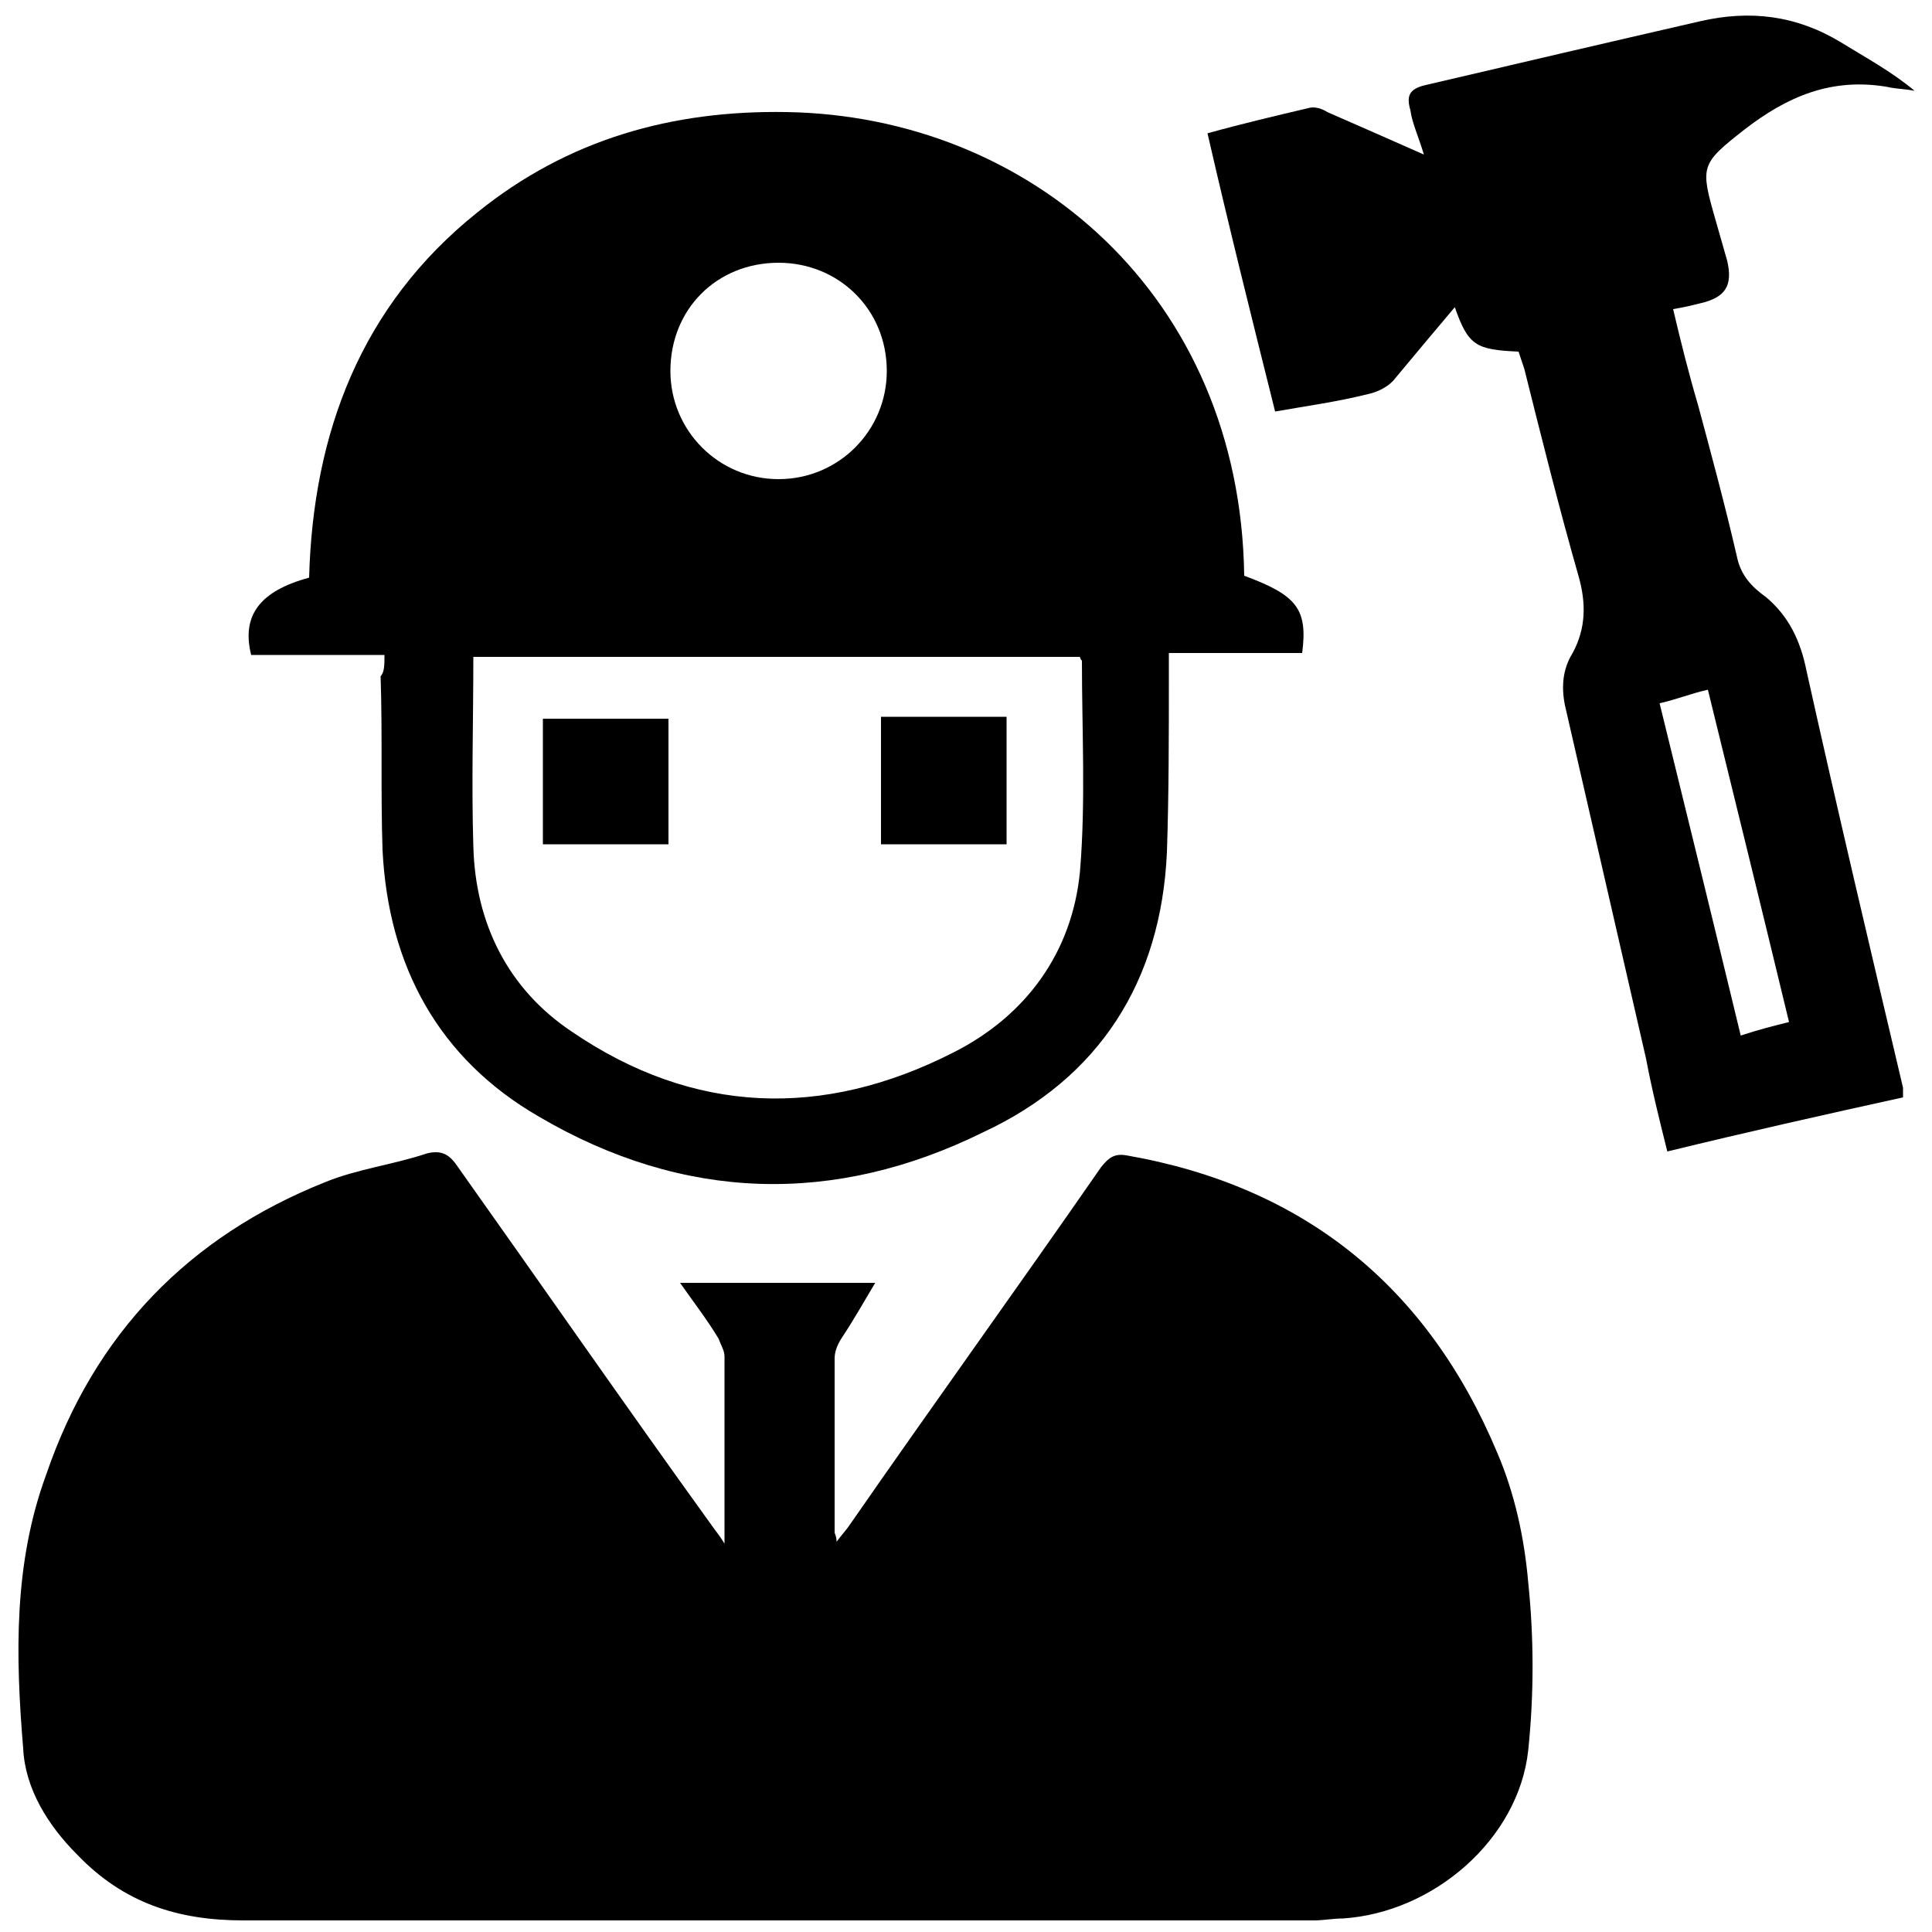 <?xml version="1.0" encoding="utf-8"?>
<!-- Generator: Adobe Illustrator 24.3.0, SVG Export Plug-In . SVG Version: 6.00 Build 0)  -->
<svg version="1.1" id="Capa_1" xmlns="http://www.w3.org/2000/svg" xmlns:xlink="http://www.w3.org/1999/xlink" x="0px" y="0px"
	 viewBox="0 0 100 100" style="enable-background:new 0 0 100 100;" xml:space="preserve">
<g>
	<path d="M37.5,79.9c0-3.4,0-6.6,0-9.7c0-0.3-0.2-0.6-0.3-0.9c-0.6-1-1.3-1.9-2-2.9c3.4,0,6.6,0,10.1,0c-0.6,1-1.1,1.9-1.7,2.8
		c-0.2,0.3-0.4,0.7-0.4,1.1c0,3,0,6,0,9c0,0.1,0.1,0.2,0.1,0.5c0.3-0.4,0.5-0.6,0.7-0.9c4.3-6.2,8.7-12.3,13-18.5
		c0.4-0.5,0.7-0.7,1.3-0.6c9.2,1.6,15.6,6.8,19.2,15.4c0.9,2.1,1.4,4.4,1.6,6.7c0.3,2.9,0.3,5.8,0,8.7c-0.5,4.6-4.9,8.4-9.6,8.7
		c-0.5,0-1,0.1-1.5,0.1c-18.5,0-36.9,0-55.4,0c-3.4,0-6.2-0.9-8.6-3.4c-1.5-1.5-2.7-3.4-2.8-5.5c-0.4-4.8-0.5-9.6,1.2-14.2
		C4.9,69,9.8,64,16.8,61.2c1.7-0.7,3.5-0.9,5.3-1.5c0.8-0.2,1.2,0.1,1.6,0.7c4.4,6.2,8.7,12.4,13.1,18.5
		C37,79.2,37.2,79.4,37.5,79.9z"/>
	<path d="M19.9,33.9c-2.4,0-4.6,0-6.9,0c-0.5-2,0.4-3.3,3-4c0.2-7.5,2.7-14.1,8.7-18.9c4.7-3.8,10.1-5.3,16-5.2
		c12.6,0.2,23.5,9.5,23.7,24c2.7,1,3.3,1.7,3,4c-2.3,0-4.5,0-6.9,0c0,0.5,0,0.9,0,1.3c0,3,0,6-0.1,9c-0.3,6.7-3.5,11.7-9.5,14.5
		c-7.7,3.8-15.5,3.6-23-0.8c-5.2-3-7.8-7.8-8.1-13.8c-0.1-3,0-6-0.1-9C19.9,34.8,19.9,34.4,19.9,33.9z M24.5,34c0,3.3-0.1,6.6,0,9.8
		c0.1,4,1.8,7.4,5.1,9.6c6.3,4.3,13,4.5,19.7,1.1c3.8-1.9,6.2-5.2,6.6-9.4c0.3-3.6,0.1-7.3,0.1-10.9c0,0-0.1-0.1-0.1-0.2
		C45.5,34,35.1,34,24.5,34z M40.3,13.6c-3.2,0-5.6,2.4-5.6,5.6c0,3.1,2.5,5.6,5.6,5.6c3.1,0,5.6-2.5,5.6-5.6
		C45.9,16,43.4,13.6,40.3,13.6z"/>
	<path d="M98.5,56.8c-4.1,0.9-8.1,1.8-12.2,2.8c-0.4-1.6-0.8-3.2-1.1-4.8c-1.4-6.1-2.8-12.2-4.2-18.3c-0.2-1-0.1-1.9,0.4-2.7
		c0.7-1.3,0.7-2.6,0.3-4c-1-3.5-1.9-7.1-2.8-10.7c-0.1-0.3-0.2-0.6-0.3-0.9c-2.2-0.1-2.6-0.3-3.3-2.3c-1.1,1.3-2.1,2.5-3.1,3.7
		c-0.3,0.4-0.9,0.7-1.4,0.8c-1.6,0.4-3.1,0.6-4.8,0.9c-1.2-4.8-2.4-9.6-3.5-14.4c1.8-0.5,3.5-0.9,5.2-1.3c0.3-0.1,0.7,0,1,0.2
		c1.6,0.7,3.2,1.4,5,2.2C73.4,7,73.1,6.4,73,5.7c-0.2-0.7-0.1-1.1,0.8-1.3c4.7-1.1,9.4-2.2,14.2-3.3c2.6-0.6,5-0.3,7.3,1.1
		c1.3,0.8,2.6,1.5,3.8,2.5c-0.5-0.1-1-0.1-1.4-0.2C94.8,4,92.5,5,90.3,6.7C88,8.5,88,8.6,88.8,11.4c0.2,0.7,0.4,1.4,0.6,2.1
		c0.3,1.3-0.1,1.9-1.4,2.2c-0.4,0.1-0.8,0.2-1.4,0.3c0.4,1.7,0.8,3.3,1.3,5c0.7,2.6,1.4,5.2,2,7.8c0.2,1,0.8,1.6,1.5,2.1
		c1.2,1,1.8,2.3,2.1,3.8c1.6,7.2,3.3,14.4,5,21.6C98.5,56.4,98.5,56.5,98.5,56.8z M92.6,52.9c-1.4-5.8-2.8-11.5-4.2-17.2
		c-0.9,0.2-1.6,0.5-2.5,0.7c1.4,5.7,2.8,11.4,4.2,17.2C91,53.3,91.8,53.1,92.6,52.9z"/>
	<path d="M34.6,43.7c-2.2,0-4.3,0-6.5,0c0-2.2,0-4.3,0-6.5c2.1,0,4.3,0,6.5,0C34.6,39.3,34.6,41.5,34.6,43.7z"/>
	<path d="M45.6,37.1c2.2,0,4.3,0,6.5,0c0,2.2,0,4.3,0,6.6c-2.1,0-4.3,0-6.5,0C45.6,41.5,45.6,39.4,45.6,37.1z"/>
</g>
</svg>
